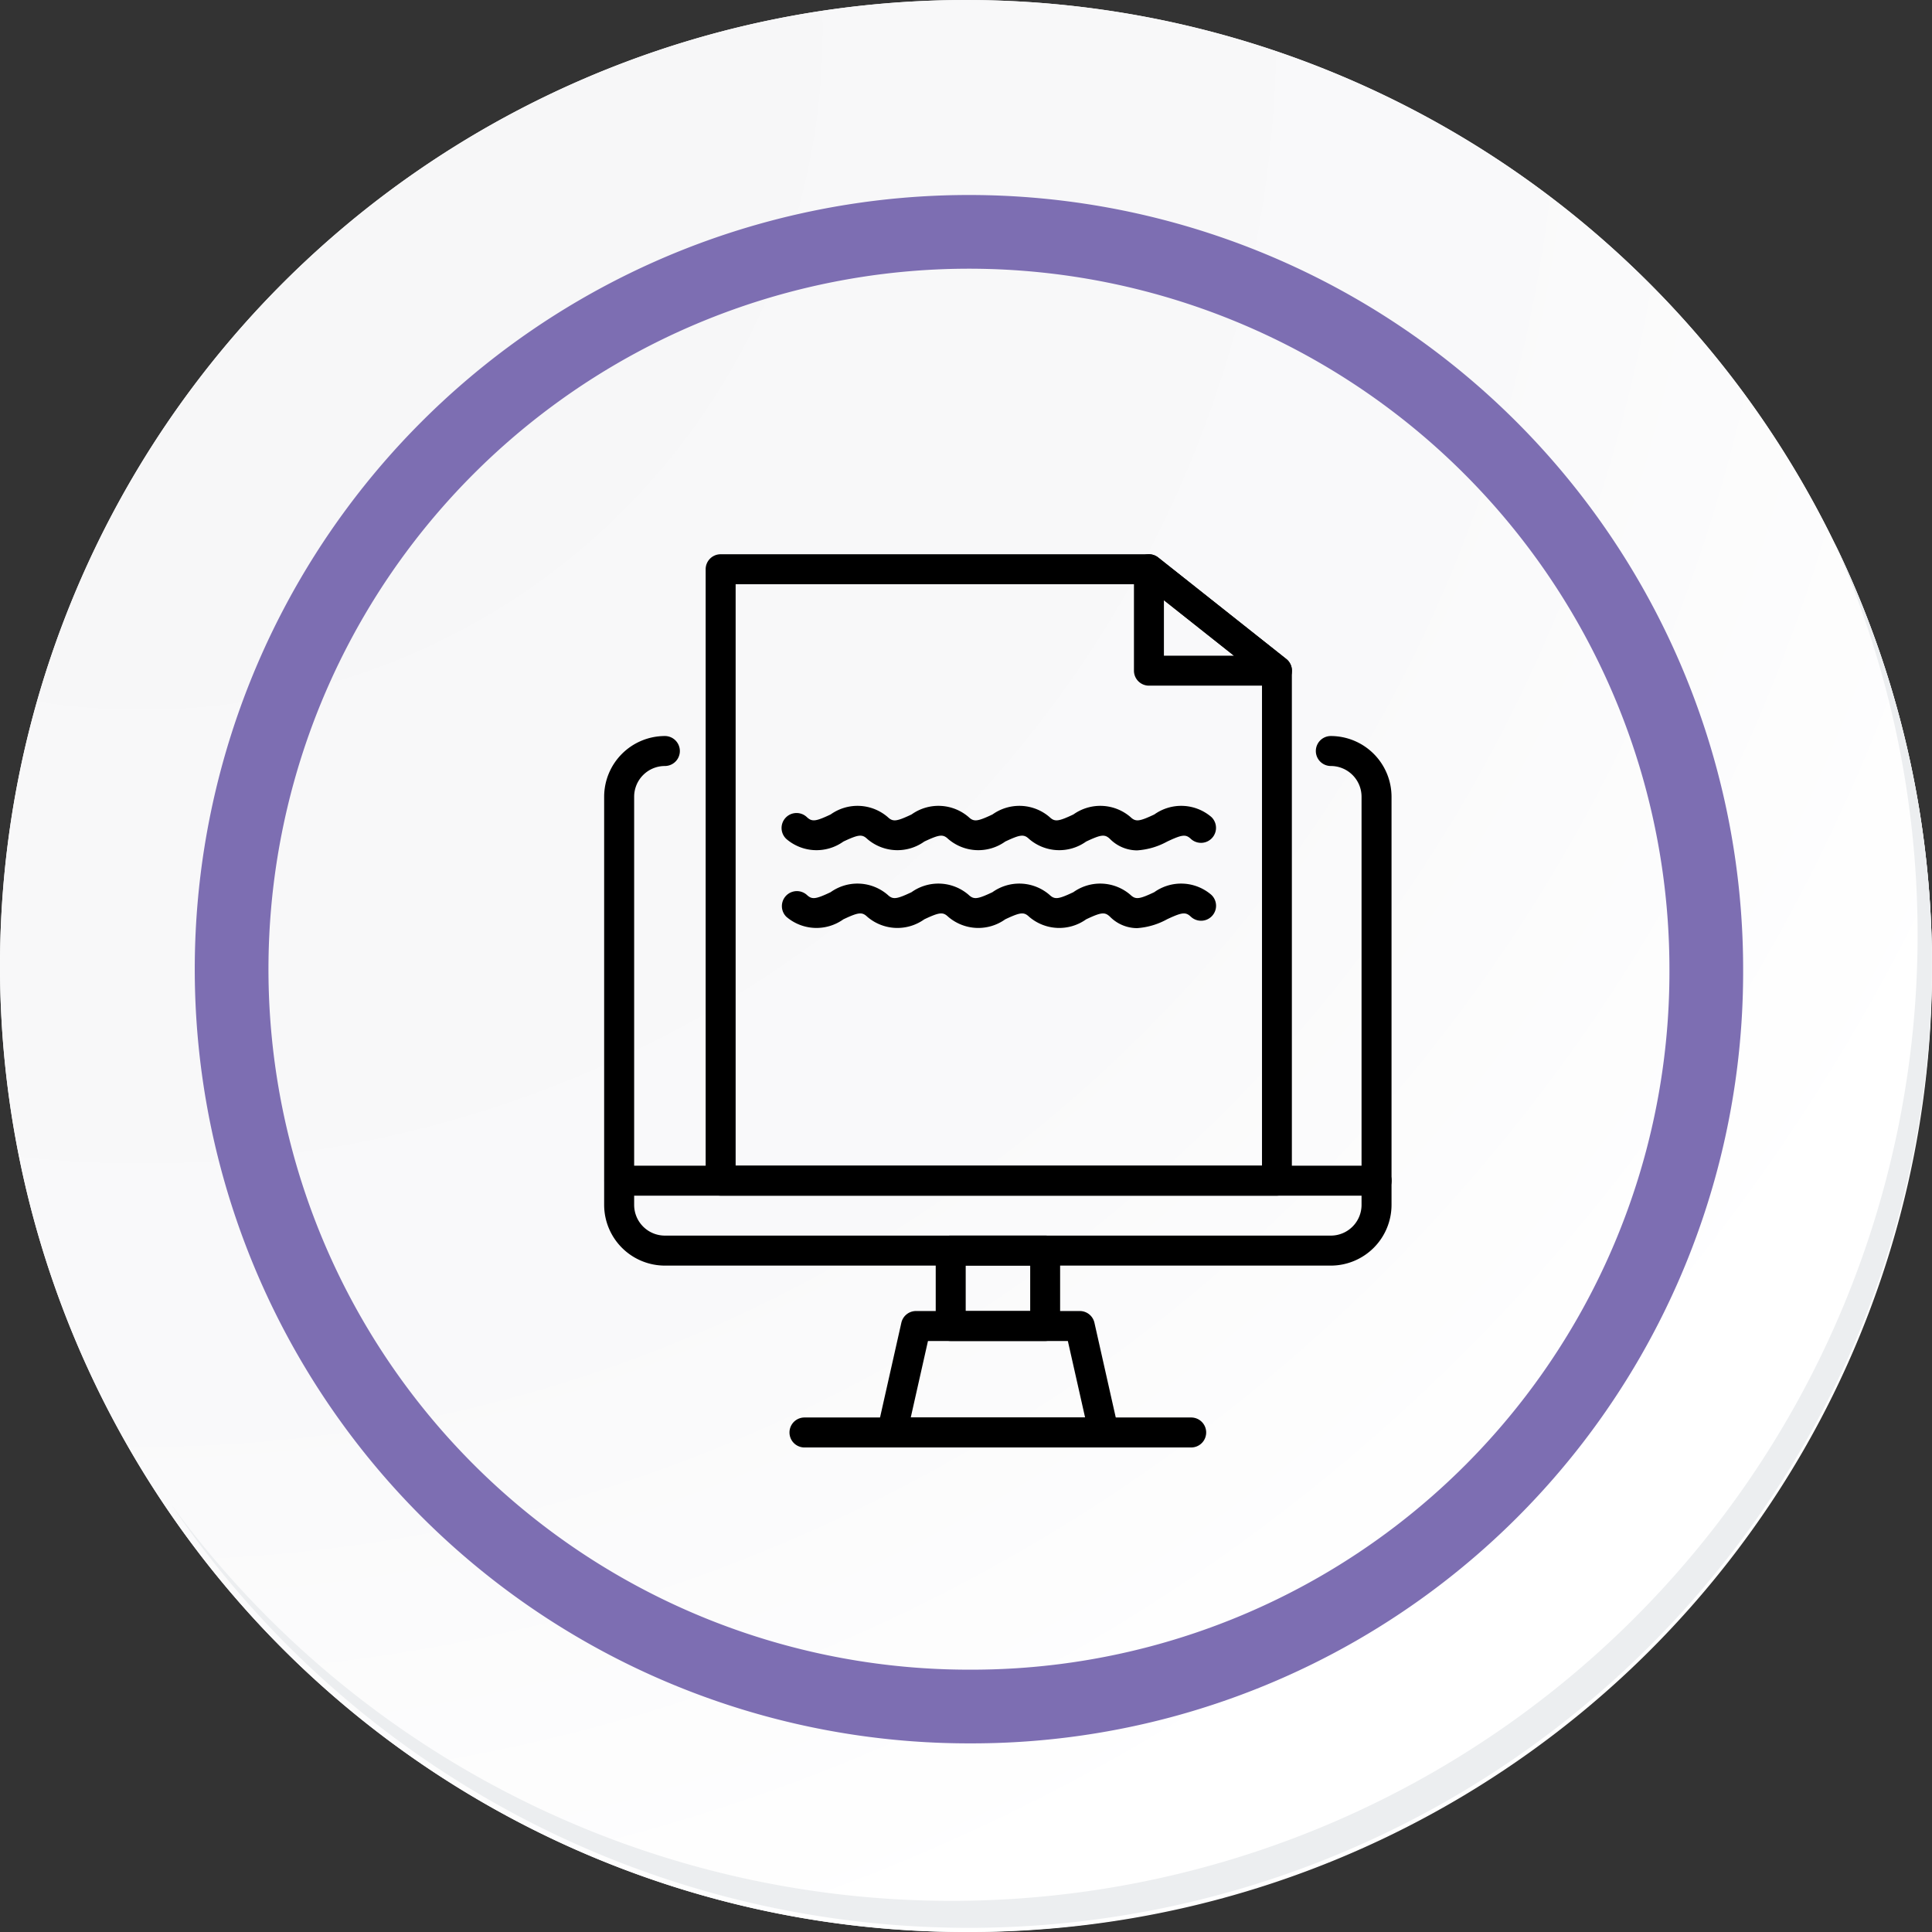 <svg xmlns="http://www.w3.org/2000/svg" xmlns:xlink="http://www.w3.org/1999/xlink" width="104.852" height="104.852" viewBox="0 0 104.852 104.852">
  <rect x="0" y="0" width="104.852" height="104.852" fill="#333333" stroke="none"/>
  <defs>
    <radialGradient id="radial-gradient" cx="0.076" cy="0.019" r="1.465" gradientTransform="translate(0.001)" gradientUnits="objectBoundingBox">
      <stop offset="0" stop-color="#f6f6f7"/>
      <stop offset="0.477" stop-color="#f9f9fa"/>
      <stop offset="0.715" stop-color="#fff"/>
    </radialGradient>
  </defs>
  <g id="Grupo_54160" data-name="Grupo 54160" transform="translate(-217 -997)">
    <g id="Grupo_18531" data-name="Grupo 18531" transform="translate(217 997)">
      <g id="Grupo_18423" data-name="Grupo 18423" transform="translate(0 0)">
        <g id="Grupo_18421" data-name="Grupo 18421">
          <g id="Grupo_18420" data-name="Grupo 18420">
            <g id="Grupo_18419" data-name="Grupo 18419">
              <path id="Trazado_40936" data-name="Trazado 40936" d="M299.475,2198.146a52.426,52.426,0,1,1-52.425-52.424A52.425,52.425,0,0,1,299.475,2198.146Z" transform="translate(-194.623 -2145.721)" fill="#fff"/>
            </g>
          </g>
        </g>
        <path id="Trazado_40937" data-name="Trazado 40937" d="M298.99,2197.617a52.425,52.425,0,1,0-52.425,52.427A52.219,52.219,0,0,0,298.99,2197.617Z" transform="translate(-194.138 -2145.192)" fill="url(#radial-gradient)"/>
        <path id="Trazado_40938" data-name="Trazado 40938" d="M282.3,2193.357a40.016,40.016,0,1,0-40.016,40.016A39.868,39.868,0,0,0,282.3,2193.357Z" transform="translate(-189.698 -2140.758)" fill="none" stroke="#7d6eb2" stroke-miterlimit="10" stroke-width="4"/>
        <g id="Grupo_18422" data-name="Grupo 18422" transform="translate(9.288 29.433)">
          <path id="Trazado_40939" data-name="Trazado 40939" d="M290.808,2164.488a52.432,52.432,0,0,1-90.263,52.208,52.266,52.266,0,0,0,90.263-52.208Z" transform="translate(-200.545 -2164.488)" fill="#eceef0"/>
        </g>
      </g>
    </g>
    <g id="Grupo_54161" data-name="Grupo 54161" transform="translate(-237.208 -537.741)">
      <g id="Grupo_22580" data-name="Grupo 22580" transform="translate(487 1564.82)">
        <path id="Trazado_49265" data-name="Trazado 49265" d="M3479.947,1773.458H3443.8a3.3,3.3,0,0,1-3.295-3.295v-22.152a3.3,3.3,0,0,1,3.295-3.294.813.813,0,0,1,0,1.627,1.669,1.669,0,0,0-1.667,1.667v22.152a1.669,1.669,0,0,0,1.667,1.667h36.143a1.669,1.669,0,0,0,1.667-1.667v-22.152a1.669,1.669,0,0,0-1.667-1.667.813.813,0,0,1,0-1.627,3.3,3.3,0,0,1,3.294,3.294v22.152A3.3,3.3,0,0,1,3479.947,1773.458Z" transform="translate(-3440.509 -1734.851)"/>
        <path id="Trazado_49266" data-name="Trazado 49266" d="M3482.427,1970.259h-41.1a.813.813,0,1,1,0-1.627h41.1a.813.813,0,1,1,0,1.627Z" transform="translate(-3440.509 -1935.448)"/>
        <path id="Trazado_49267" data-name="Trazado 49267" d="M3619.2,2010.8h-5.125a.813.813,0,0,1-.813-.813v-4.094a.813.813,0,0,1,.813-.814h5.125a.813.813,0,0,1,.813.814v4.094A.813.813,0,0,1,3619.2,2010.8Zm-4.311-1.627h3.5v-2.468h-3.5Z" transform="translate(-3595.271 -1968.101)"/>
        <path id="Trazado_49268" data-name="Trazado 49268" d="M3594.986,2051.8h-11.495a.814.814,0,0,1-.793-.992l1.3-5.776a.814.814,0,0,1,.793-.635h8.892a.813.813,0,0,1,.793.635l1.3,5.776a.814.814,0,0,1-.794.992Zm-10.478-1.627h9.461l-.935-4.149h-7.592Z" transform="translate(-3567.872 -2003.325)"/>
        <path id="Trazado_49269" data-name="Trazado 49269" d="M3558.9,2101.484h-20.987a.813.813,0,0,1,0-1.627H3558.9a.813.813,0,0,1,0,1.627Z" transform="translate(-3527.045 -2053.007)"/>
        <path id="Trazado_49270" data-name="Trazado 49270" d="M3524.374,1684.789h-30.193a.813.813,0,0,1-.813-.813v-33.184a.813.813,0,0,1,.813-.813h23.245a.814.814,0,0,1,.5.176l6.948,5.505a.813.813,0,0,1,.308.638v27.679A.813.813,0,0,1,3524.374,1684.789Zm-29.379-1.627h28.566V1656.69l-6.418-5.085h-22.148Z" transform="translate(-3487.863 -1649.978)"/>
        <path id="Trazado_49271" data-name="Trazado 49271" d="M3724.338,1657.109h-6.948a.813.813,0,0,1-.813-.813v-5.505a.813.813,0,0,1,1.318-.637l6.948,5.505a.813.813,0,0,1-.505,1.451Zm-6.135-1.627h3.8l-3.8-3.01Z" transform="translate(-3687.828 -1649.977)"/>
        <path id="Trazado_49272" data-name="Trazado 49272" d="M3552.176,1783.432a2.079,2.079,0,0,1-1.468-.623c-.279-.263-.473-.241-1.291.144a2.506,2.506,0,0,1-3.1-.144c-.279-.263-.473-.241-1.291.144a2.506,2.506,0,0,1-3.1-.144c-.279-.263-.473-.241-1.291.144a2.506,2.506,0,0,1-3.1-.144c-.279-.263-.473-.241-1.292.144a2.506,2.506,0,0,1-3.1-.144.813.813,0,1,1,1.116-1.183c.28.263.473.242,1.292-.144a2.512,2.512,0,0,1,3.1.144c.28.264.472.244,1.292-.144a2.511,2.511,0,0,1,3.1.144c.279.264.473.244,1.292-.144a2.512,2.512,0,0,1,3.1.144c.279.264.472.244,1.292-.144a2.512,2.512,0,0,1,3.1.144c.279.264.472.244,1.292-.144a2.512,2.512,0,0,1,3.1.144.814.814,0,0,1-1.116,1.185c-.279-.264-.473-.241-1.291.144A3.906,3.906,0,0,1,3552.176,1783.432Z" transform="translate(-3523.263 -1767.36)"/>
        <path id="Trazado_49273" data-name="Trazado 49273" d="M3552.176,1823.952a2.079,2.079,0,0,1-1.467-.622c-.278-.263-.472-.243-1.292.144a2.508,2.508,0,0,1-3.1-.144c-.278-.263-.471-.243-1.292.144a2.508,2.508,0,0,1-3.1-.144c-.279-.263-.472-.243-1.292.144a2.508,2.508,0,0,1-3.1-.144c-.279-.263-.472-.243-1.292.144a2.509,2.509,0,0,1-3.1-.144.814.814,0,0,1,1.116-1.184c.28.264.473.242,1.291-.144a2.509,2.509,0,0,1,3.1.144c.28.263.473.242,1.291-.144a2.509,2.509,0,0,1,3.1.144c.28.263.474.242,1.292-.144a2.509,2.509,0,0,1,3.1.144c.28.263.473.242,1.291-.144a2.509,2.509,0,0,1,3.1.144c.28.263.473.242,1.291-.144a2.509,2.509,0,0,1,3.1.144.813.813,0,1,1-1.116,1.183c-.28-.262-.473-.242-1.292.144A3.909,3.909,0,0,1,3552.176,1823.952Z" transform="translate(-3523.263 -1803.66)"/>
      </g>
    </g>
  </g>
</svg>
